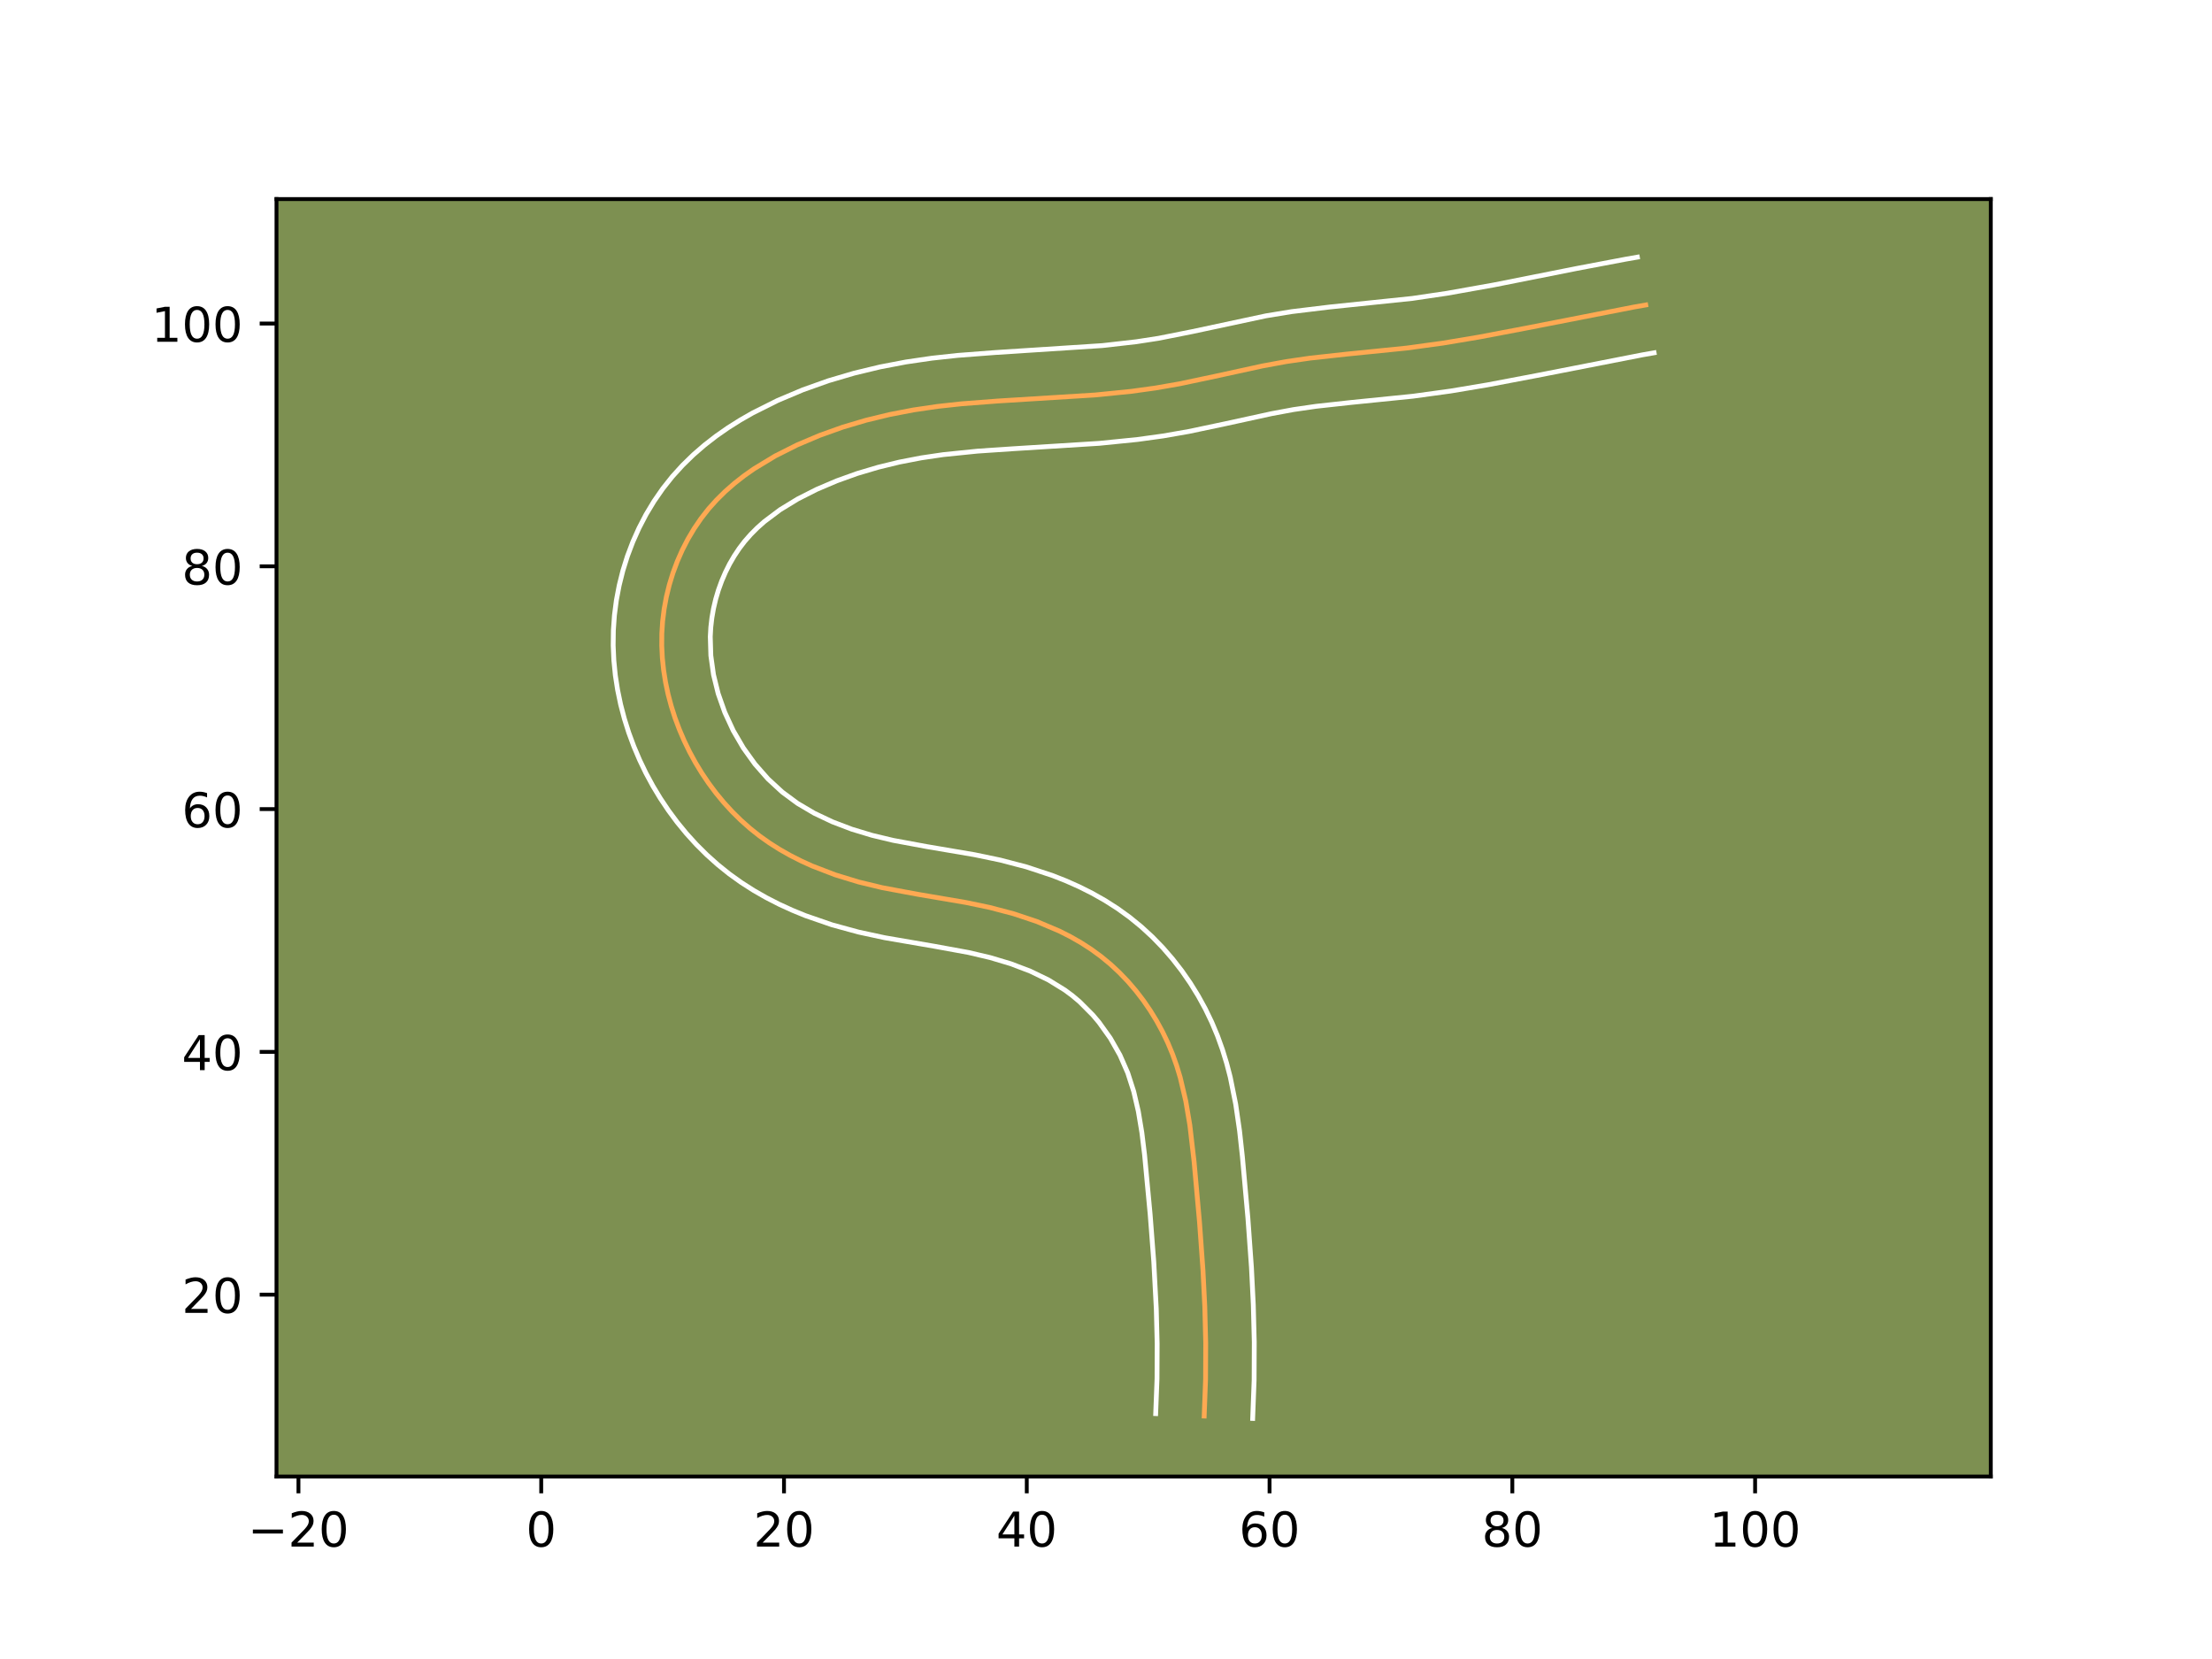 <?xml version="1.0" encoding="utf-8" standalone="no"?>
<!DOCTYPE svg PUBLIC "-//W3C//DTD SVG 1.1//EN"
  "http://www.w3.org/Graphics/SVG/1.1/DTD/svg11.dtd">
<!-- Created with matplotlib (https://matplotlib.org/) -->
<svg height="345.6pt" version="1.1" viewBox="0 0 460.8 345.6" width="460.8pt" xmlns="http://www.w3.org/2000/svg" xmlns:xlink="http://www.w3.org/1999/xlink">
 <defs>
  <style type="text/css">*{stroke-linecap:butt;stroke-linejoin:round;}</style>
 </defs>
 <g id="figure_1">
  <g id="patch_1">
   <path d="M 0 345.6 
L 460.8 345.6 
L 460.8 0 
L 0 0 
z
" style="fill:#ffffff;"/>
  </g>
  <g id="axes_1">
   <g id="patch_2">
    <path d="M 57.6 307.584 
L 414.72 307.584 
L 414.72 41.472 
L 57.6 41.472 
z
" style="fill:#7d9051;"/>
   </g>
   <g id="matplotlib.axis_1">
    <g id="xtick_1">
     <g id="line2d_1">
      <defs>
       <path d="M 0 0 
L 0 3.5 
" id="m92900135d1" style="stroke:#000000;stroke-width:0.8;"/>
      </defs>
      <g>
       <use style="stroke:#000000;stroke-width:0.8;" x="62.173" xlink:href="#m92900135d1" y="307.584"/>
      </g>
     </g>
     <g id="text_1">
      <!-- −20 -->
      <g transform="translate(51.62 322.182)scale(0.1 -0.1)">
       <defs>
        <path d="M 10.594 35.5 
L 73.188 35.5 
L 73.188 27.203 
L 10.594 27.203 
z
" id="DejaVuSans-8722"/>
        <path d="M 19.188 8.297 
L 53.609 8.297 
L 53.609 0 
L 7.328 0 
L 7.328 8.297 
Q 12.938 14.109 22.625 23.891 
Q 32.328 33.688 34.812 36.531 
Q 39.547 41.844 41.422 45.531 
Q 43.312 49.219 43.312 52.781 
Q 43.312 58.594 39.234 62.25 
Q 35.156 65.922 28.609 65.922 
Q 23.969 65.922 18.812 64.312 
Q 13.672 62.703 7.812 59.422 
L 7.812 69.391 
Q 13.766 71.781 18.938 73 
Q 24.125 74.219 28.422 74.219 
Q 39.75 74.219 46.484 68.547 
Q 53.219 62.891 53.219 53.422 
Q 53.219 48.922 51.531 44.891 
Q 49.859 40.875 45.406 35.406 
Q 44.188 33.984 37.641 27.219 
Q 31.109 20.453 19.188 8.297 
z
" id="DejaVuSans-50"/>
        <path d="M 31.781 66.406 
Q 24.172 66.406 20.328 58.906 
Q 16.5 51.422 16.5 36.375 
Q 16.5 21.391 20.328 13.891 
Q 24.172 6.391 31.781 6.391 
Q 39.453 6.391 43.281 13.891 
Q 47.125 21.391 47.125 36.375 
Q 47.125 51.422 43.281 58.906 
Q 39.453 66.406 31.781 66.406 
z
M 31.781 74.219 
Q 44.047 74.219 50.516 64.516 
Q 56.984 54.828 56.984 36.375 
Q 56.984 17.969 50.516 8.266 
Q 44.047 -1.422 31.781 -1.422 
Q 19.531 -1.422 13.062 8.266 
Q 6.594 17.969 6.594 36.375 
Q 6.594 54.828 13.062 64.516 
Q 19.531 74.219 31.781 74.219 
z
" id="DejaVuSans-48"/>
       </defs>
       <use xlink:href="#DejaVuSans-8722"/>
       <use x="83.789" xlink:href="#DejaVuSans-50"/>
       <use x="147.412" xlink:href="#DejaVuSans-48"/>
      </g>
     </g>
    </g>
    <g id="xtick_2">
     <g id="line2d_2">
      <g>
       <use style="stroke:#000000;stroke-width:0.8;" x="112.747" xlink:href="#m92900135d1" y="307.584"/>
      </g>
     </g>
     <g id="text_2">
      <!-- 0 -->
      <g transform="translate(109.566 322.182)scale(0.1 -0.1)">
       <use xlink:href="#DejaVuSans-48"/>
      </g>
     </g>
    </g>
    <g id="xtick_3">
     <g id="line2d_3">
      <g>
       <use style="stroke:#000000;stroke-width:0.8;" x="163.322" xlink:href="#m92900135d1" y="307.584"/>
      </g>
     </g>
     <g id="text_3">
      <!-- 20 -->
      <g transform="translate(156.959 322.182)scale(0.1 -0.1)">
       <use xlink:href="#DejaVuSans-50"/>
       <use x="63.623" xlink:href="#DejaVuSans-48"/>
      </g>
     </g>
    </g>
    <g id="xtick_4">
     <g id="line2d_4">
      <g>
       <use style="stroke:#000000;stroke-width:0.8;" x="213.896" xlink:href="#m92900135d1" y="307.584"/>
      </g>
     </g>
     <g id="text_4">
      <!-- 40 -->
      <g transform="translate(207.534 322.182)scale(0.1 -0.1)">
       <defs>
        <path d="M 37.797 64.312 
L 12.891 25.391 
L 37.797 25.391 
z
M 35.203 72.906 
L 47.609 72.906 
L 47.609 25.391 
L 58.016 25.391 
L 58.016 17.188 
L 47.609 17.188 
L 47.609 0 
L 37.797 0 
L 37.797 17.188 
L 4.891 17.188 
L 4.891 26.703 
z
" id="DejaVuSans-52"/>
       </defs>
       <use xlink:href="#DejaVuSans-52"/>
       <use x="63.623" xlink:href="#DejaVuSans-48"/>
      </g>
     </g>
    </g>
    <g id="xtick_5">
     <g id="line2d_5">
      <g>
       <use style="stroke:#000000;stroke-width:0.8;" x="264.471" xlink:href="#m92900135d1" y="307.584"/>
      </g>
     </g>
     <g id="text_5">
      <!-- 60 -->
      <g transform="translate(258.108 322.182)scale(0.1 -0.1)">
       <defs>
        <path d="M 33.016 40.375 
Q 26.375 40.375 22.484 35.828 
Q 18.609 31.297 18.609 23.391 
Q 18.609 15.531 22.484 10.953 
Q 26.375 6.391 33.016 6.391 
Q 39.656 6.391 43.531 10.953 
Q 47.406 15.531 47.406 23.391 
Q 47.406 31.297 43.531 35.828 
Q 39.656 40.375 33.016 40.375 
z
M 52.594 71.297 
L 52.594 62.312 
Q 48.875 64.062 45.094 64.984 
Q 41.312 65.922 37.594 65.922 
Q 27.828 65.922 22.672 59.328 
Q 17.531 52.734 16.797 39.406 
Q 19.672 43.656 24.016 45.922 
Q 28.375 48.188 33.594 48.188 
Q 44.578 48.188 50.953 41.516 
Q 57.328 34.859 57.328 23.391 
Q 57.328 12.156 50.688 5.359 
Q 44.047 -1.422 33.016 -1.422 
Q 20.359 -1.422 13.672 8.266 
Q 6.984 17.969 6.984 36.375 
Q 6.984 53.656 15.188 63.938 
Q 23.391 74.219 37.203 74.219 
Q 40.922 74.219 44.703 73.484 
Q 48.484 72.75 52.594 71.297 
z
" id="DejaVuSans-54"/>
       </defs>
       <use xlink:href="#DejaVuSans-54"/>
       <use x="63.623" xlink:href="#DejaVuSans-48"/>
      </g>
     </g>
    </g>
    <g id="xtick_6">
     <g id="line2d_6">
      <g>
       <use style="stroke:#000000;stroke-width:0.8;" x="315.046" xlink:href="#m92900135d1" y="307.584"/>
      </g>
     </g>
     <g id="text_6">
      <!-- 80 -->
      <g transform="translate(308.683 322.182)scale(0.1 -0.1)">
       <defs>
        <path d="M 31.781 34.625 
Q 24.75 34.625 20.719 30.859 
Q 16.703 27.094 16.703 20.516 
Q 16.703 13.922 20.719 10.156 
Q 24.75 6.391 31.781 6.391 
Q 38.812 6.391 42.859 10.172 
Q 46.922 13.969 46.922 20.516 
Q 46.922 27.094 42.891 30.859 
Q 38.875 34.625 31.781 34.625 
z
M 21.922 38.812 
Q 15.578 40.375 12.031 44.719 
Q 8.5 49.078 8.5 55.328 
Q 8.5 64.062 14.719 69.141 
Q 20.953 74.219 31.781 74.219 
Q 42.672 74.219 48.875 69.141 
Q 55.078 64.062 55.078 55.328 
Q 55.078 49.078 51.531 44.719 
Q 48 40.375 41.703 38.812 
Q 48.828 37.156 52.797 32.312 
Q 56.781 27.484 56.781 20.516 
Q 56.781 9.906 50.312 4.234 
Q 43.844 -1.422 31.781 -1.422 
Q 19.734 -1.422 13.25 4.234 
Q 6.781 9.906 6.781 20.516 
Q 6.781 27.484 10.781 32.312 
Q 14.797 37.156 21.922 38.812 
z
M 18.312 54.391 
Q 18.312 48.734 21.844 45.562 
Q 25.391 42.391 31.781 42.391 
Q 38.141 42.391 41.719 45.562 
Q 45.312 48.734 45.312 54.391 
Q 45.312 60.062 41.719 63.234 
Q 38.141 66.406 31.781 66.406 
Q 25.391 66.406 21.844 63.234 
Q 18.312 60.062 18.312 54.391 
z
" id="DejaVuSans-56"/>
       </defs>
       <use xlink:href="#DejaVuSans-56"/>
       <use x="63.623" xlink:href="#DejaVuSans-48"/>
      </g>
     </g>
    </g>
    <g id="xtick_7">
     <g id="line2d_7">
      <g>
       <use style="stroke:#000000;stroke-width:0.8;" x="365.62" xlink:href="#m92900135d1" y="307.584"/>
      </g>
     </g>
     <g id="text_7">
      <!-- 100 -->
      <g transform="translate(356.076 322.182)scale(0.1 -0.1)">
       <defs>
        <path d="M 12.406 8.297 
L 28.516 8.297 
L 28.516 63.922 
L 10.984 60.406 
L 10.984 69.391 
L 28.422 72.906 
L 38.281 72.906 
L 38.281 8.297 
L 54.391 8.297 
L 54.391 0 
L 12.406 0 
z
" id="DejaVuSans-49"/>
       </defs>
       <use xlink:href="#DejaVuSans-49"/>
       <use x="63.623" xlink:href="#DejaVuSans-48"/>
       <use x="127.246" xlink:href="#DejaVuSans-48"/>
      </g>
     </g>
    </g>
   </g>
   <g id="matplotlib.axis_2">
    <g id="ytick_1">
     <g id="line2d_8">
      <defs>
       <path d="M 0 0 
L -3.5 0 
" id="m56e43a033b" style="stroke:#000000;stroke-width:0.8;"/>
      </defs>
      <g>
       <use style="stroke:#000000;stroke-width:0.8;" x="57.6" xlink:href="#m56e43a033b" y="269.699"/>
      </g>
     </g>
     <g id="text_8">
      <!-- 20 -->
      <g transform="translate(37.875 273.498)scale(0.1 -0.1)">
       <use xlink:href="#DejaVuSans-50"/>
       <use x="63.623" xlink:href="#DejaVuSans-48"/>
      </g>
     </g>
    </g>
    <g id="ytick_2">
     <g id="line2d_9">
      <g>
       <use style="stroke:#000000;stroke-width:0.8;" x="57.6" xlink:href="#m56e43a033b" y="219.124"/>
      </g>
     </g>
     <g id="text_9">
      <!-- 40 -->
      <g transform="translate(37.875 222.923)scale(0.1 -0.1)">
       <use xlink:href="#DejaVuSans-52"/>
       <use x="63.623" xlink:href="#DejaVuSans-48"/>
      </g>
     </g>
    </g>
    <g id="ytick_3">
     <g id="line2d_10">
      <g>
       <use style="stroke:#000000;stroke-width:0.8;" x="57.6" xlink:href="#m56e43a033b" y="168.55"/>
      </g>
     </g>
     <g id="text_10">
      <!-- 60 -->
      <g transform="translate(37.875 172.349)scale(0.1 -0.1)">
       <use xlink:href="#DejaVuSans-54"/>
       <use x="63.623" xlink:href="#DejaVuSans-48"/>
      </g>
     </g>
    </g>
    <g id="ytick_4">
     <g id="line2d_11">
      <g>
       <use style="stroke:#000000;stroke-width:0.8;" x="57.6" xlink:href="#m56e43a033b" y="117.975"/>
      </g>
     </g>
     <g id="text_11">
      <!-- 80 -->
      <g transform="translate(37.875 121.774)scale(0.1 -0.1)">
       <use xlink:href="#DejaVuSans-56"/>
       <use x="63.623" xlink:href="#DejaVuSans-48"/>
      </g>
     </g>
    </g>
    <g id="ytick_5">
     <g id="line2d_12">
      <g>
       <use style="stroke:#000000;stroke-width:0.8;" x="57.6" xlink:href="#m56e43a033b" y="67.4"/>
      </g>
     </g>
     <g id="text_12">
      <!-- 100 -->
      <g transform="translate(31.512 71.2)scale(0.1 -0.1)">
       <use xlink:href="#DejaVuSans-49"/>
       <use x="63.623" xlink:href="#DejaVuSans-48"/>
       <use x="127.246" xlink:href="#DejaVuSans-48"/>
      </g>
     </g>
    </g>
   </g>
   <g id="line2d_13">
    <path clip-path="url(#p0c24b70363)" d="M 250.854 294.986 
L 251.142 287.367 
L 251.172 279.781 
L 250.98 272.217 
L 250.603 264.664 
L 249.88 254.587 
L 248.745 241.948 
L 247.862 234.367 
L 247.018 229.365 
L 245.857 224.447 
L 245.124 222.027 
L 244.277 219.637 
L 243.3 217.286 
L 242.198 214.977 
L 240.974 212.724 
L 239.634 210.534 
L 238.18 208.415 
L 236.615 206.379 
L 234.946 204.432 
L 233.173 202.586 
L 231.304 200.849 
L 229.342 199.231 
L 227.291 197.736 
L 225.159 196.363 
L 222.954 195.104 
L 220.684 193.956 
L 215.988 191.966 
L 211.135 190.345 
L 206.196 189.045 
L 201.23 188.008 
L 191.272 186.314 
L 183.82 184.928 
L 178.879 183.737 
L 173.996 182.245 
L 169.229 180.412 
L 166.908 179.36 
L 164.639 178.209 
L 162.429 176.958 
L 160.287 175.602 
L 158.221 174.136 
L 156.236 172.558 
L 154.337 170.871 
L 152.524 169.086 
L 150.805 167.204 
L 149.176 165.237 
L 147.644 163.186 
L 146.21 161.062 
L 144.877 158.87 
L 143.648 156.616 
L 142.528 154.308 
L 141.517 151.948 
L 140.616 149.546 
L 139.838 147.108 
L 139.178 144.635 
L 138.647 142.137 
L 138.245 139.616 
L 137.979 137.077 
L 137.853 134.531 
L 137.87 131.977 
L 138.035 129.423 
L 138.351 126.876 
L 138.816 124.345 
L 139.428 121.841 
L 140.184 119.376 
L 141.084 116.961 
L 142.121 114.607 
L 143.292 112.323 
L 144.599 110.123 
L 146.036 108.017 
L 147.601 106.014 
L 149.293 104.128 
L 151.096 102.35 
L 153.005 100.681 
L 155.007 99.113 
L 157.094 97.647 
L 161.476 94.994 
L 166.066 92.685 
L 170.782 90.688 
L 175.576 88.976 
L 180.439 87.537 
L 185.355 86.348 
L 190.316 85.395 
L 195.31 84.662 
L 200.332 84.115 
L 207.896 83.536 
L 228.126 82.28 
L 235.676 81.521 
L 240.681 80.833 
L 245.66 79.966 
L 253.084 78.398 
L 262.971 76.241 
L 267.943 75.323 
L 272.942 74.6 
L 280.483 73.773 
L 293.071 72.503 
L 300.586 71.474 
L 308.069 70.223 
L 318.014 68.334 
L 340.353 63.966 
L 342.839 63.532 
L 342.839 63.532 
" style="fill:none;stroke:#fea952;stroke-linecap:square;"/>
   </g>
   <g id="line2d_14">
    <path clip-path="url(#p0c24b70363)" d="M 240.751 294.484 
L 241.028 287.215 
L 241.059 279.953 
L 240.874 272.643 
L 240.353 262.844 
L 239.594 252.942 
L 238.436 240.571 
L 237.867 235.919 
L 237.131 231.501 
L 236.177 227.38 
L 234.934 223.515 
L 233.31 219.805 
L 231.293 216.257 
L 228.935 212.962 
L 227.65 211.438 
L 224.868 208.652 
L 223.385 207.405 
L 221.814 206.24 
L 218.391 204.131 
L 214.613 202.307 
L 210.551 200.762 
L 206.25 199.477 
L 201.757 198.422 
L 194.608 197.116 
L 184.299 195.344 
L 178.846 194.168 
L 173.311 192.655 
L 167.785 190.743 
L 165.054 189.625 
L 162.332 188.381 
L 159.655 187.011 
L 157.02 185.505 
L 154.432 183.85 
L 151.927 182.054 
L 149.52 180.12 
L 147.241 178.078 
L 145.058 175.91 
L 143.013 173.654 
L 141.073 171.291 
L 139.26 168.845 
L 137.567 166.316 
L 135.998 163.713 
L 134.548 161.032 
L 133.232 158.293 
L 132.045 155.498 
L 130.981 152.625 
L 130.065 149.717 
L 129.284 146.738 
L 128.658 143.73 
L 128.184 140.668 
L 127.877 137.579 
L 127.738 134.46 
L 127.776 131.327 
L 127.997 128.177 
L 128.402 125.047 
L 128.99 121.943 
L 129.758 118.876 
L 130.706 115.843 
L 131.827 112.884 
L 133.12 109.992 
L 134.596 107.156 
L 136.242 104.425 
L 138.066 101.788 
L 140.07 99.261 
L 142.191 96.925 
L 144.438 94.735 
L 146.77 92.716 
L 149.19 90.839 
L 151.674 89.106 
L 154.199 87.514 
L 156.766 86.042 
L 161.978 83.433 
L 167.248 81.21 
L 172.581 79.314 
L 177.931 77.738 
L 183.33 76.438 
L 188.745 75.403 
L 194.136 74.615 
L 199.452 74.039 
L 207.29 73.44 
L 229.645 71.992 
L 236.724 71.188 
L 241.342 70.476 
L 248.44 69.063 
L 263.703 65.798 
L 269.082 64.915 
L 276.954 63.961 
L 294.205 62.167 
L 301.415 61.101 
L 311.135 59.369 
L 328.467 55.925 
L 338.61 54.003 
L 341.095 53.568 
L 341.095 53.568 
" style="fill:none;stroke:#ffffff;stroke-linecap:square;"/>
   </g>
   <g id="line2d_15">
    <path clip-path="url(#p0c24b70363)" d="M 260.956 295.488 
L 261.256 287.518 
L 261.286 279.608 
L 261.086 271.791 
L 260.698 264.025 
L 259.96 253.749 
L 258.807 240.914 
L 258.222 235.571 
L 257.423 230.042 
L 256.283 224.385 
L 255.537 221.514 
L 254.657 218.647 
L 253.619 215.76 
L 252.428 212.927 
L 251.086 210.149 
L 249.601 207.444 
L 247.974 204.811 
L 246.198 202.249 
L 244.294 199.797 
L 242.241 197.426 
L 240.06 195.178 
L 237.74 193.046 
L 235.299 191.056 
L 232.768 189.233 
L 230.176 187.58 
L 227.518 186.077 
L 224.83 184.73 
L 222.106 183.516 
L 219.369 182.432 
L 213.858 180.603 
L 208.371 179.167 
L 203.021 178.053 
L 192.986 176.345 
L 186.059 175.064 
L 181.675 174.016 
L 177.448 172.738 
L 173.404 171.199 
L 169.624 169.408 
L 166.143 167.354 
L 162.953 164.995 
L 159.99 162.262 
L 157.279 159.182 
L 154.853 155.808 
L 152.749 152.201 
L 150.988 148.399 
L 149.61 144.5 
L 148.635 140.544 
L 148.081 136.575 
L 147.964 132.626 
L 148.072 130.669 
L 148.299 128.705 
L 148.642 126.747 
L 149.098 124.807 
L 149.662 122.909 
L 150.341 121.038 
L 151.122 119.222 
L 151.987 117.491 
L 152.956 115.822 
L 154.005 114.246 
L 155.131 112.767 
L 156.394 111.33 
L 157.753 109.965 
L 159.24 108.646 
L 162.514 106.187 
L 166.186 103.945 
L 170.153 101.937 
L 174.316 100.165 
L 178.571 98.637 
L 182.947 97.336 
L 187.379 96.258 
L 191.887 95.387 
L 196.485 94.708 
L 203.62 93.981 
L 211 93.483 
L 229.015 92.355 
L 236.972 91.552 
L 242.321 90.814 
L 247.653 89.882 
L 255.297 88.268 
L 264.893 86.172 
L 269.482 85.32 
L 274.147 84.643 
L 281.453 83.841 
L 294.334 82.539 
L 302.174 81.464 
L 309.877 80.174 
L 319.986 78.254 
L 342.096 73.93 
L 344.582 73.495 
L 344.582 73.495 
" style="fill:none;stroke:#ffffff;stroke-linecap:square;"/>
   </g>
   <g id="patch_3">
    <path d="M 57.6 307.584 
L 57.6 41.472 
" style="fill:none;stroke:#000000;stroke-linecap:square;stroke-linejoin:miter;stroke-width:0.8;"/>
   </g>
   <g id="patch_4">
    <path d="M 414.72 307.584 
L 414.72 41.472 
" style="fill:none;stroke:#000000;stroke-linecap:square;stroke-linejoin:miter;stroke-width:0.8;"/>
   </g>
   <g id="patch_5">
    <path d="M 57.6 307.584 
L 414.72 307.584 
" style="fill:none;stroke:#000000;stroke-linecap:square;stroke-linejoin:miter;stroke-width:0.8;"/>
   </g>
   <g id="patch_6">
    <path d="M 57.6 41.472 
L 414.72 41.472 
" style="fill:none;stroke:#000000;stroke-linecap:square;stroke-linejoin:miter;stroke-width:0.8;"/>
   </g>
  </g>
 </g>
 <defs>
  <clipPath id="p0c24b70363">
   <rect height="266.112" width="357.12" x="57.6" y="41.472"/>
  </clipPath>
 </defs>
</svg>
